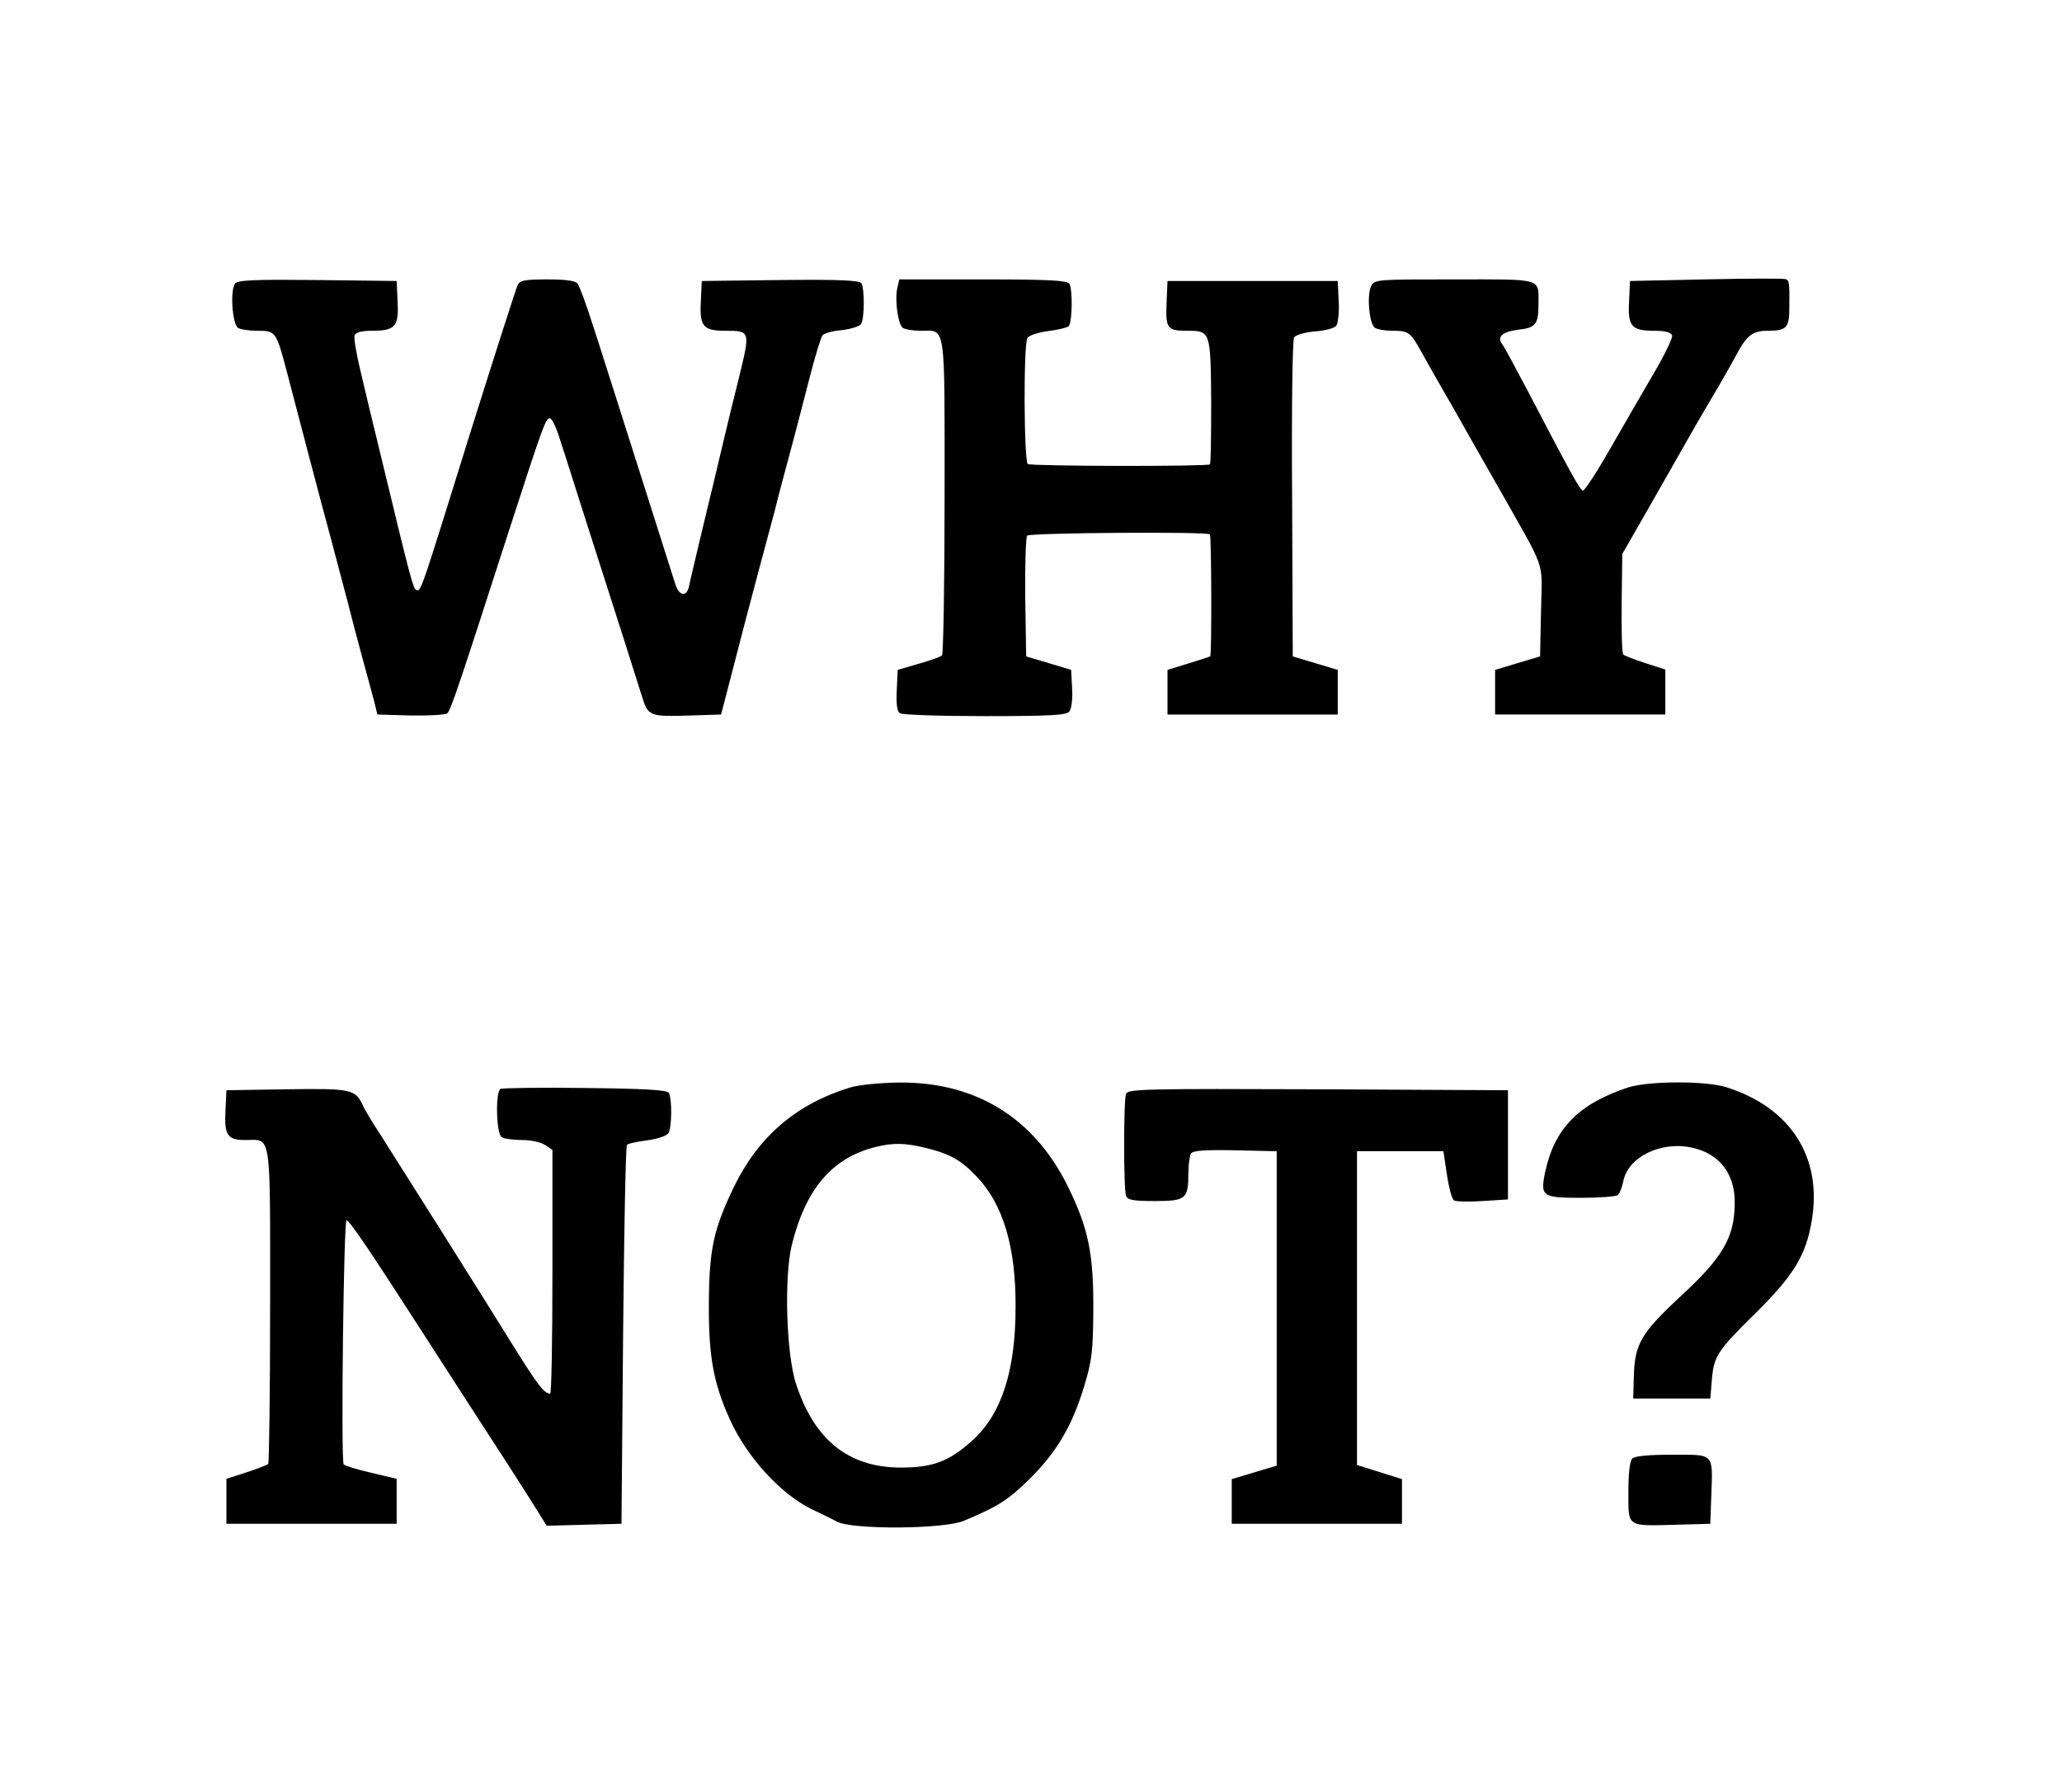 <?xml version="1.0" standalone="no"?>
<!DOCTYPE svg PUBLIC "-//W3C//DTD SVG 20010904//EN"
 "http://www.w3.org/TR/2001/REC-SVG-20010904/DTD/svg10.dtd">
<svg version="1.0" xmlns="http://www.w3.org/2000/svg"
 width="642pt" height="558pt" viewBox="0 0 642 558"
 preserveAspectRatio="xMidYMid meet">
<g transform="translate(0,558) scale(0.1,-0.1)"
fill="#000000" stroke="none">
<path d="M5310 4710 l-235 -5 -3 -65 c-4 -77 8 -90 80 -90 32 0 50 -5 54 -14
3 -7 -24 -63 -59 -122 -35 -60 -97 -167 -137 -237 -40 -70 -77 -126 -82 -125
-9 3 -37 53 -170 308 -39 74 -75 141 -80 147 -19 23 -1 40 47 46 56 6 65 16
65 79 0 83 18 78 -261 78 -244 0 -249 0 -260 -21 -14 -28 -6 -118 12 -130 8
-5 32 -9 54 -9 51 0 56 -4 90 -65 15 -27 44 -79 65 -115 21 -36 48 -83 60
-105 12 -22 61 -107 108 -190 161 -285 143 -233 140 -396 l-3 -143 -70 -21
-70 -21 0 -70 0 -69 265 0 265 0 0 70 0 70 -62 20 c-34 11 -65 23 -69 27 -4 4
-6 76 -5 160 l2 153 86 150 c47 83 97 170 111 195 14 25 50 88 81 140 31 52
65 112 76 133 33 62 51 77 98 77 60 0 68 9 68 71 1 81 0 87 -13 90 -7 2 -119
2 -248 -1z"/>
<path d="M732 4697 c-16 -19 -9 -126 9 -138 8 -5 35 -9 61 -9 57 0 58 -2 92
-131 38 -146 106 -405 133 -504 13 -49 37 -139 53 -200 15 -60 38 -146 50
-190 12 -44 27 -100 34 -125 l11 -45 104 -3 c59 -1 109 2 114 7 11 11 42 104
186 551 113 349 121 372 134 367 6 -2 19 -28 28 -58 10 -30 38 -117 62 -194
144 -450 178 -556 194 -608 21 -68 22 -69 153 -65 l95 3 17 65 c41 159 78 301
98 375 12 44 35 130 51 190 15 61 40 153 54 205 14 52 39 149 56 215 17 66 35
125 40 131 5 6 32 14 60 16 28 3 55 12 60 19 11 18 11 110 1 127 -7 9 -64 12
-253 10 l-244 -3 -3 -65 c-4 -77 8 -90 77 -90 77 0 77 -1 43 -141 -17 -68 -40
-162 -51 -209 -11 -47 -38 -161 -61 -255 -22 -93 -43 -180 -45 -192 -8 -34
-32 -28 -43 10 -24 75 -137 432 -177 557 -24 74 -59 187 -80 250 -20 63 -41
120 -47 127 -7 9 -38 13 -94 13 -69 0 -85 -3 -92 -17 -5 -10 -71 -216 -147
-458 -158 -508 -154 -497 -169 -492 -10 3 -21 48 -110 417 -21 85 -49 202 -62
258 -14 57 -23 110 -20 118 4 9 21 14 54 14 72 0 84 13 80 90 l-3 65 -246 3
c-196 2 -249 0 -257 -11z"/>
<path d="M2794 4684 c-9 -37 2 -115 17 -125 8 -5 32 -9 55 -9 80 0 75 35 75
-514 0 -269 -4 -493 -8 -497 -4 -4 -37 -16 -73 -26 l-65 -19 -3 -64 c-2 -44 1
-66 10 -71 7 -5 126 -9 264 -9 205 0 254 3 263 14 7 8 11 38 9 72 l-3 58 -70
21 -70 21 -3 184 c-1 101 2 188 6 192 9 9 561 13 569 4 5 -4 6 -377 1 -380 -2
-1 -32 -11 -68 -22 l-65 -20 0 -70 0 -69 265 0 265 0 0 70 0 69 -70 21 -70 21
-2 490 c-2 276 1 495 6 503 5 8 32 16 65 19 31 2 60 10 66 17 6 7 10 42 8 77
l-3 63 -265 0 -265 0 -3 -69 c-3 -79 2 -86 64 -86 73 0 73 -1 75 -218 0 -107
-1 -196 -4 -198 -7 -7 -556 -6 -567 1 -12 8 -14 374 -1 393 4 7 33 17 64 21
32 4 60 11 64 15 12 11 13 119 2 133 -9 10 -68 13 -270 13 l-259 0 -6 -26z"/>
<path d="M2645 2193 c-166 -51 -283 -152 -359 -307 -65 -135 -78 -196 -79
-366 -1 -161 14 -246 64 -357 53 -119 158 -234 255 -282 27 -13 63 -30 79 -39
47 -26 333 -24 395 2 108 45 139 65 206 131 84 83 133 166 170 290 24 79 27
108 28 235 1 176 -15 255 -80 387 -105 212 -286 324 -524 322 -64 -1 -125 -7
-155 -16z m235 -187 c75 -18 112 -38 160 -89 83 -86 123 -220 122 -407 0 -200
-44 -334 -135 -416 -72 -65 -123 -84 -222 -84 -163 0 -270 86 -327 262 -30 94
-37 330 -13 430 43 175 125 272 260 306 56 14 92 13 155 -2z"/>
<path d="M5070 2194 c-155 -51 -230 -128 -259 -263 -16 -77 -10 -81 113 -81
55 0 106 4 112 8 6 4 14 23 18 43 14 76 118 127 215 105 86 -19 134 -83 132
-175 -1 -105 -38 -168 -171 -290 -120 -112 -140 -146 -143 -244 l-2 -72 120 0
120 0 5 60 c6 71 18 90 130 200 124 122 163 185 181 295 33 196 -66 351 -265
414 -64 21 -243 20 -306 0z"/>
<path d="M1558 2189 c-16 -10 -13 -140 4 -150 7 -5 36 -9 63 -9 29 0 60 -7 73
-16 l22 -15 0 -380 c0 -208 -3 -379 -7 -379 -19 1 -37 24 -120 157 -95 154
-342 545 -410 652 -24 36 -47 75 -52 86 -24 53 -34 56 -237 53 l-189 -3 -3
-63 c-4 -77 6 -92 62 -92 82 0 77 36 77 -514 0 -269 -3 -491 -6 -495 -4 -3
-34 -15 -68 -26 l-62 -20 0 -70 0 -70 265 0 265 0 0 70 0 70 -80 19 c-44 10
-82 22 -85 26 -9 14 0 760 9 760 9 0 75 -98 232 -342 150 -233 186 -288 254
-393 39 -60 86 -134 104 -163 l33 -53 117 3 116 3 5 587 c3 322 8 589 12 593
3 4 32 10 63 14 31 4 61 14 66 22 11 17 12 109 1 126 -6 9 -76 13 -261 15
-139 2 -258 0 -263 -3z"/>
<path d="M3506 2174 c-8 -20 -8 -298 0 -318 5 -13 23 -16 90 -16 96 0 104 6
104 87 0 26 4 54 8 61 7 9 41 12 138 10 l129 -3 0 -489 0 -490 -70 -21 -70
-21 0 -69 0 -70 265 0 265 0 0 70 0 69 -70 22 -70 22 0 488 0 489 135 0 134 0
11 -73 c6 -41 16 -77 22 -80 6 -4 46 -5 89 -2 l79 5 0 170 0 170 -591 3 c-533
2 -592 1 -598 -14z"/>
<path d="M5082 1038 c-8 -8 -12 -46 -12 -105 0 -110 -7 -105 150 -101 l105 3
3 85 c5 137 11 130 -121 130 -75 0 -117 -4 -125 -12z"/>
</g>
</svg>
